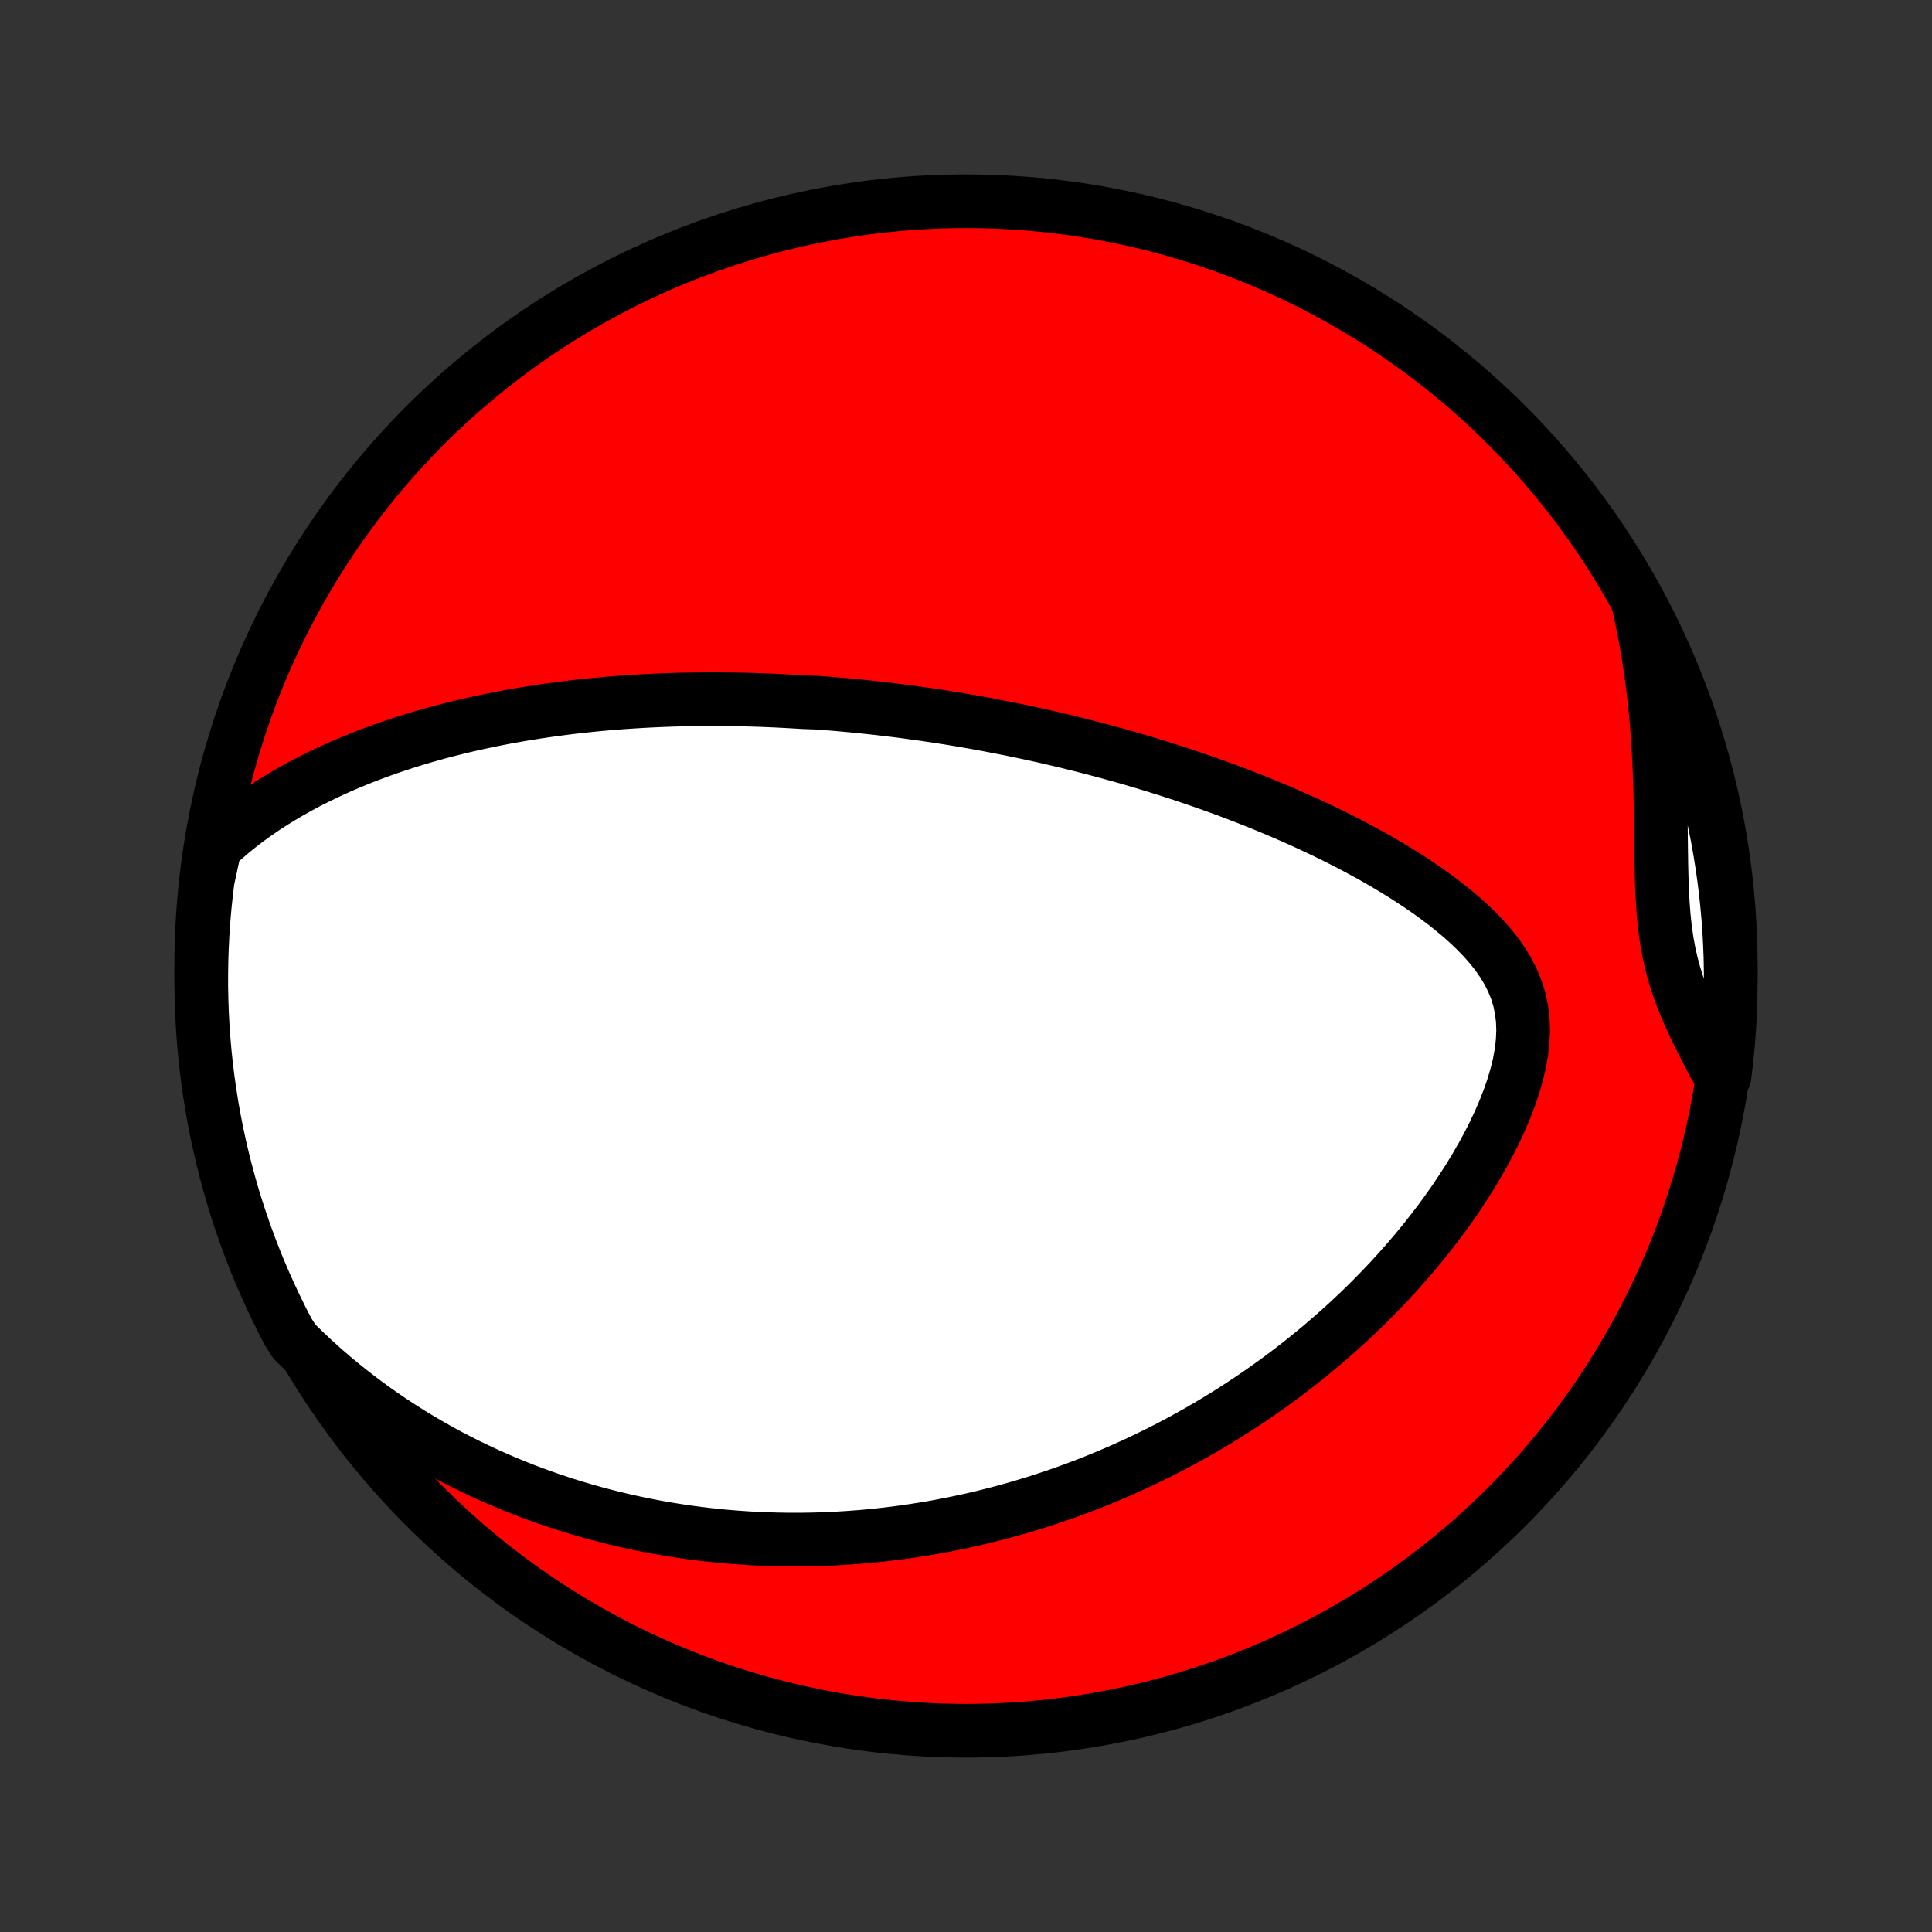 <?xml version="1.0" encoding="utf-8" standalone="no"?>
<!DOCTYPE svg PUBLIC "-//W3C//DTD SVG 1.1//EN"
  "http://www.w3.org/Graphics/SVG/1.1/DTD/svg11.dtd">
<!-- Created with matplotlib (http://matplotlib.org/) -->
<svg height="72pt" version="1.1" viewBox="0 0 72 72" width="72pt" xmlns="http://www.w3.org/2000/svg" xmlns:xlink="http://www.w3.org/1999/xlink">
 <rect x="0" y="0" width="72" height="72" fill="#333333" stroke="none"/>
 <defs>
  <style type="text/css">
*{stroke-linecap:butt;stroke-linejoin:round;}
  </style>
 </defs>
 <g id="figure_1">
  <g id="patch_1">
   <path d="
M0 72
L72 72
L72 0
L0 0
z
" style="fill:none;"/>
  </g>
  <g id="axes_1">
   <g id="PatchCollection_1">
    <defs>
     <path d="
M36 -7.5
C43.558 -7.5 50.808 -10.503 56.153 -15.848
C61.497 -21.192 64.5 -28.442 64.5 -36
C64.5 -43.558 61.497 -50.808 56.153 -56.153
C50.808 -61.497 43.558 -64.5 36 -64.5
C28.442 -64.5 21.192 -61.497 15.848 -56.153
C10.503 -50.808 7.5 -43.558 7.5 -36
C7.5 -28.442 10.503 -21.192 15.848 -15.848
C21.192 -10.503 28.442 -7.5 36 -7.5
z
" id="C0_0_a811fe30f3"/>
     <path d="
M8.005 -40.427
L8.301 -40.701
L8.604 -40.963
L8.912 -41.213
L9.225 -41.453
L9.543 -41.682
L9.863 -41.901
L10.186 -42.11
L10.512 -42.31
L10.839 -42.502
L11.168 -42.685
L11.498 -42.86
L11.829 -43.027
L12.159 -43.187
L12.49 -43.34
L12.821 -43.487
L13.152 -43.626
L13.482 -43.76
L13.81 -43.887
L14.138 -44.009
L14.465 -44.125
L14.791 -44.235
L15.115 -44.341
L15.438 -44.442
L15.758 -44.538
L16.078 -44.629
L16.395 -44.716
L16.711 -44.799
L17.025 -44.878
L17.337 -44.953
L17.647 -45.024
L17.955 -45.091
L18.261 -45.155
L18.565 -45.216
L18.867 -45.274
L19.167 -45.328
L19.465 -45.38
L19.761 -45.428
L20.055 -45.474
L20.347 -45.517
L20.637 -45.558
L20.926 -45.596
L21.212 -45.632
L21.497 -45.666
L21.78 -45.697
L22.061 -45.726
L22.34 -45.753
L22.618 -45.778
L22.894 -45.801
L23.169 -45.822
L23.442 -45.841
L23.713 -45.858
L23.983 -45.874
L24.252 -45.888
L24.52 -45.9
L24.786 -45.911
L25.051 -45.92
L25.315 -45.928
L25.578 -45.934
L25.84 -45.938
L26.101 -45.941
L26.361 -45.943
L26.62 -45.944
L26.878 -45.943
L27.136 -45.94
L27.393 -45.937
L27.649 -45.932
L27.905 -45.925
L28.16 -45.918
L28.415 -45.909
L28.669 -45.899
L28.923 -45.888
L29.177 -45.875
L29.43 -45.862
L29.684 -45.847
L29.937 -45.831
L30.444 -45.813
L30.698 -45.795
L30.951 -45.775
L31.205 -45.754
L31.459 -45.732
L31.714 -45.708
L31.969 -45.684
L32.224 -45.657
L32.48 -45.63
L32.737 -45.602
L32.994 -45.572
L33.252 -45.541
L33.51 -45.509
L33.77 -45.475
L34.03 -45.44
L34.292 -45.404
L34.554 -45.366
L34.818 -45.327
L35.082 -45.287
L35.348 -45.245
L35.615 -45.201
L35.884 -45.156
L36.154 -45.11
L36.425 -45.062
L36.698 -45.012
L36.972 -44.96
L37.248 -44.907
L37.526 -44.852
L37.805 -44.796
L38.086 -44.737
L38.37 -44.677
L38.655 -44.615
L38.942 -44.551
L39.231 -44.484
L39.522 -44.416
L39.815 -44.346
L40.111 -44.273
L40.408 -44.198
L40.708 -44.121
L41.01 -44.041
L41.315 -43.959
L41.622 -43.875
L41.931 -43.788
L42.243 -43.698
L42.557 -43.605
L42.874 -43.51
L43.193 -43.411
L43.514 -43.31
L43.838 -43.206
L44.165 -43.098
L44.493 -42.987
L44.825 -42.873
L45.158 -42.755
L45.494 -42.634
L45.832 -42.509
L46.173 -42.38
L46.515 -42.247
L46.859 -42.111
L47.206 -41.97
L47.554 -41.825
L47.903 -41.676
L48.254 -41.522
L48.607 -41.364
L48.96 -41.201
L49.314 -41.033
L49.669 -40.86
L50.023 -40.682
L50.378 -40.5
L50.732 -40.311
L51.086 -40.118
L51.438 -39.918
L51.788 -39.713
L52.136 -39.502
L52.481 -39.285
L52.822 -39.062
L53.159 -38.832
L53.49 -38.595
L53.815 -38.352
L54.132 -38.101
L54.441 -37.842
L54.739 -37.576
L55.025 -37.301
L55.298 -37.018
L55.554 -36.725
L55.793 -36.423
L56.01 -36.11
L56.205 -35.786
L56.373 -35.451
L56.514 -35.104
L56.624 -34.745
L56.702 -34.374
L56.749 -33.99
L56.763 -33.596
L56.745 -33.192
L56.697 -32.779
L56.621 -32.359
L56.518 -31.934
L56.392 -31.504
L56.243 -31.072
L56.075 -30.64
L55.889 -30.208
L55.687 -29.777
L55.471 -29.35
L55.241 -28.926
L55 -28.507
L54.748 -28.092
L54.486 -27.684
L54.216 -27.282
L53.939 -26.886
L53.654 -26.497
L53.363 -26.116
L53.067 -25.742
L52.766 -25.375
L52.46 -25.017
L52.151 -24.666
L51.838 -24.323
L51.522 -23.988
L51.203 -23.661
L50.883 -23.341
L50.56 -23.03
L50.236 -22.727
L49.911 -22.432
L49.584 -22.144
L49.258 -21.864
L48.93 -21.591
L48.602 -21.326
L48.274 -21.068
L47.947 -20.818
L47.619 -20.574
L47.292 -20.338
L46.965 -20.108
L46.64 -19.885
L46.315 -19.669
L45.99 -19.458
L45.667 -19.255
L45.344 -19.057
L45.023 -18.865
L44.703 -18.679
L44.384 -18.499
L44.066 -18.324
L43.749 -18.155
L43.434 -17.991
L43.12 -17.833
L42.807 -17.679
L42.495 -17.53
L42.185 -17.387
L41.876 -17.247
L41.568 -17.113
L41.262 -16.983
L40.957 -16.857
L40.653 -16.735
L40.35 -16.618
L40.048 -16.505
L39.748 -16.395
L39.448 -16.29
L39.15 -16.189
L38.852 -16.091
L38.556 -15.997
L38.26 -15.906
L37.966 -15.819
L37.672 -15.735
L37.379 -15.655
L37.087 -15.578
L36.796 -15.505
L36.505 -15.434
L36.215 -15.367
L35.925 -15.303
L35.636 -15.242
L35.347 -15.184
L35.059 -15.128
L34.771 -15.076
L34.483 -15.027
L34.196 -14.981
L33.909 -14.937
L33.622 -14.897
L33.335 -14.859
L33.048 -14.824
L32.761 -14.792
L32.474 -14.763
L32.186 -14.736
L31.899 -14.713
L31.611 -14.692
L31.323 -14.674
L31.034 -14.658
L30.745 -14.646
L30.455 -14.636
L30.165 -14.629
L29.874 -14.625
L29.583 -14.624
L29.29 -14.626
L28.997 -14.631
L28.703 -14.639
L28.408 -14.649
L28.112 -14.663
L27.815 -14.68
L27.517 -14.7
L27.218 -14.724
L26.917 -14.75
L26.615 -14.78
L26.312 -14.814
L26.007 -14.851
L25.701 -14.891
L25.393 -14.935
L25.084 -14.983
L24.773 -15.034
L24.461 -15.09
L24.147 -15.149
L23.831 -15.213
L23.513 -15.281
L23.194 -15.353
L22.872 -15.429
L22.549 -15.511
L22.224 -15.596
L21.896 -15.687
L21.567 -15.783
L21.236 -15.884
L20.902 -15.99
L20.567 -16.102
L20.23 -16.22
L19.89 -16.343
L19.549 -16.472
L19.205 -16.608
L18.86 -16.75
L18.512 -16.899
L18.163 -17.054
L17.812 -17.217
L17.459 -17.387
L17.104 -17.565
L16.748 -17.75
L16.39 -17.944
L16.031 -18.146
L15.671 -18.357
L15.309 -18.576
L14.947 -18.805
L14.584 -19.043
L14.22 -19.291
L13.856 -19.549
L13.492 -19.817
L13.129 -20.095
L12.765 -20.385
L12.403 -20.685
L12.042 -20.997
L11.683 -21.321
L11.326 -21.657
L10.969 -22.005
L10.735 -22.374
L10.508 -22.813
L10.29 -23.256
L10.079 -23.703
L9.876 -24.153
L9.681 -24.607
L9.494 -25.065
L9.316 -25.526
L9.145 -25.99
L8.983 -26.457
L8.828 -26.927
L8.682 -27.4
L8.545 -27.876
L8.416 -28.354
L8.295 -28.834
L8.182 -29.317
L8.078 -29.801
L7.983 -30.288
L7.896 -30.776
L7.818 -31.266
L7.748 -31.757
L7.687 -32.249
L7.634 -32.743
L7.59 -33.237
L7.555 -33.733
L7.529 -34.229
L7.511 -34.726
L7.501 -35.223
L7.501 -35.72
L7.509 -36.218
L7.526 -36.715
L7.551 -37.212
L7.585 -37.709
L7.628 -38.205
L7.68 -38.701
L7.74 -39.196
z
" id="C0_1_943cd02536"/>
     <path d="
M61.026 -49.634
L61.138 -49.136
L61.242 -48.634
L61.338 -48.127
L61.426 -47.617
L61.505 -47.103
L61.576 -46.586
L61.639 -46.066
L61.694 -45.544
L61.742 -45.02
L61.781 -44.494
L61.814 -43.968
L61.84 -43.441
L61.861 -42.915
L61.876 -42.39
L61.886 -41.867
L61.894 -41.346
L61.9 -40.83
L61.906 -40.318
L61.913 -39.812
L61.925 -39.313
L61.942 -38.822
L61.967 -38.339
L62.003 -37.867
L62.051 -37.406
L62.115 -36.955
L62.194 -36.516
L62.29 -36.089
L62.403 -35.672
L62.532 -35.266
L62.675 -34.868
L62.831 -34.479
L62.998 -34.096
L63.173 -33.719
L63.356 -33.346
L63.542 -32.977
L63.732 -32.611
L63.923 -32.248
L64.267 -31.885
L64.326 -32.366
L64.377 -32.86
L64.419 -33.355
L64.452 -33.85
L64.477 -34.346
L64.492 -34.843
L64.499 -35.34
L64.498 -35.838
L64.488 -36.335
L64.469 -36.833
L64.441 -37.33
L64.405 -37.826
L64.36 -38.322
L64.307 -38.818
L64.245 -39.312
L64.174 -39.806
L64.095 -40.298
L64.007 -40.789
L63.91 -41.279
L63.806 -41.767
L63.692 -42.253
L63.57 -42.737
L63.44 -43.219
L63.302 -43.7
L63.155 -44.177
L63 -44.653
L62.836 -45.125
L62.665 -45.595
L62.485 -46.062
L62.297 -46.526
L62.102 -46.986
L61.898 -47.444
L61.686 -47.897
L61.467 -48.347
z
" id="C0_2_52e21a45d1"/>
    </defs>
    <g clip-path="url(#p1bffca34e9)">
     <use style="fill:#ff0000;stroke:#000000;stroke-width:2.0;" x="0.0" xlink:href="#C0_0_a811fe30f3" y="72.0"/>
    </g>
    <g clip-path="url(#p1bffca34e9)">
     <use style="fill:#ffffff;stroke:#000000;stroke-width:2.0;" x="0.0" xlink:href="#C0_1_943cd02536" y="72.0"/>
    </g>
    <g clip-path="url(#p1bffca34e9)">
     <use style="fill:#ffffff;stroke:#000000;stroke-width:2.0;" x="0.0" xlink:href="#C0_2_52e21a45d1" y="72.0"/>
    </g>
   </g>
  </g>
 </g>
 <defs>
  <clipPath id="p1bffca34e9">
   <rect height="72.0" width="72.0" x="0.0" y="0.0"/>
  </clipPath>
 </defs>
</svg>
